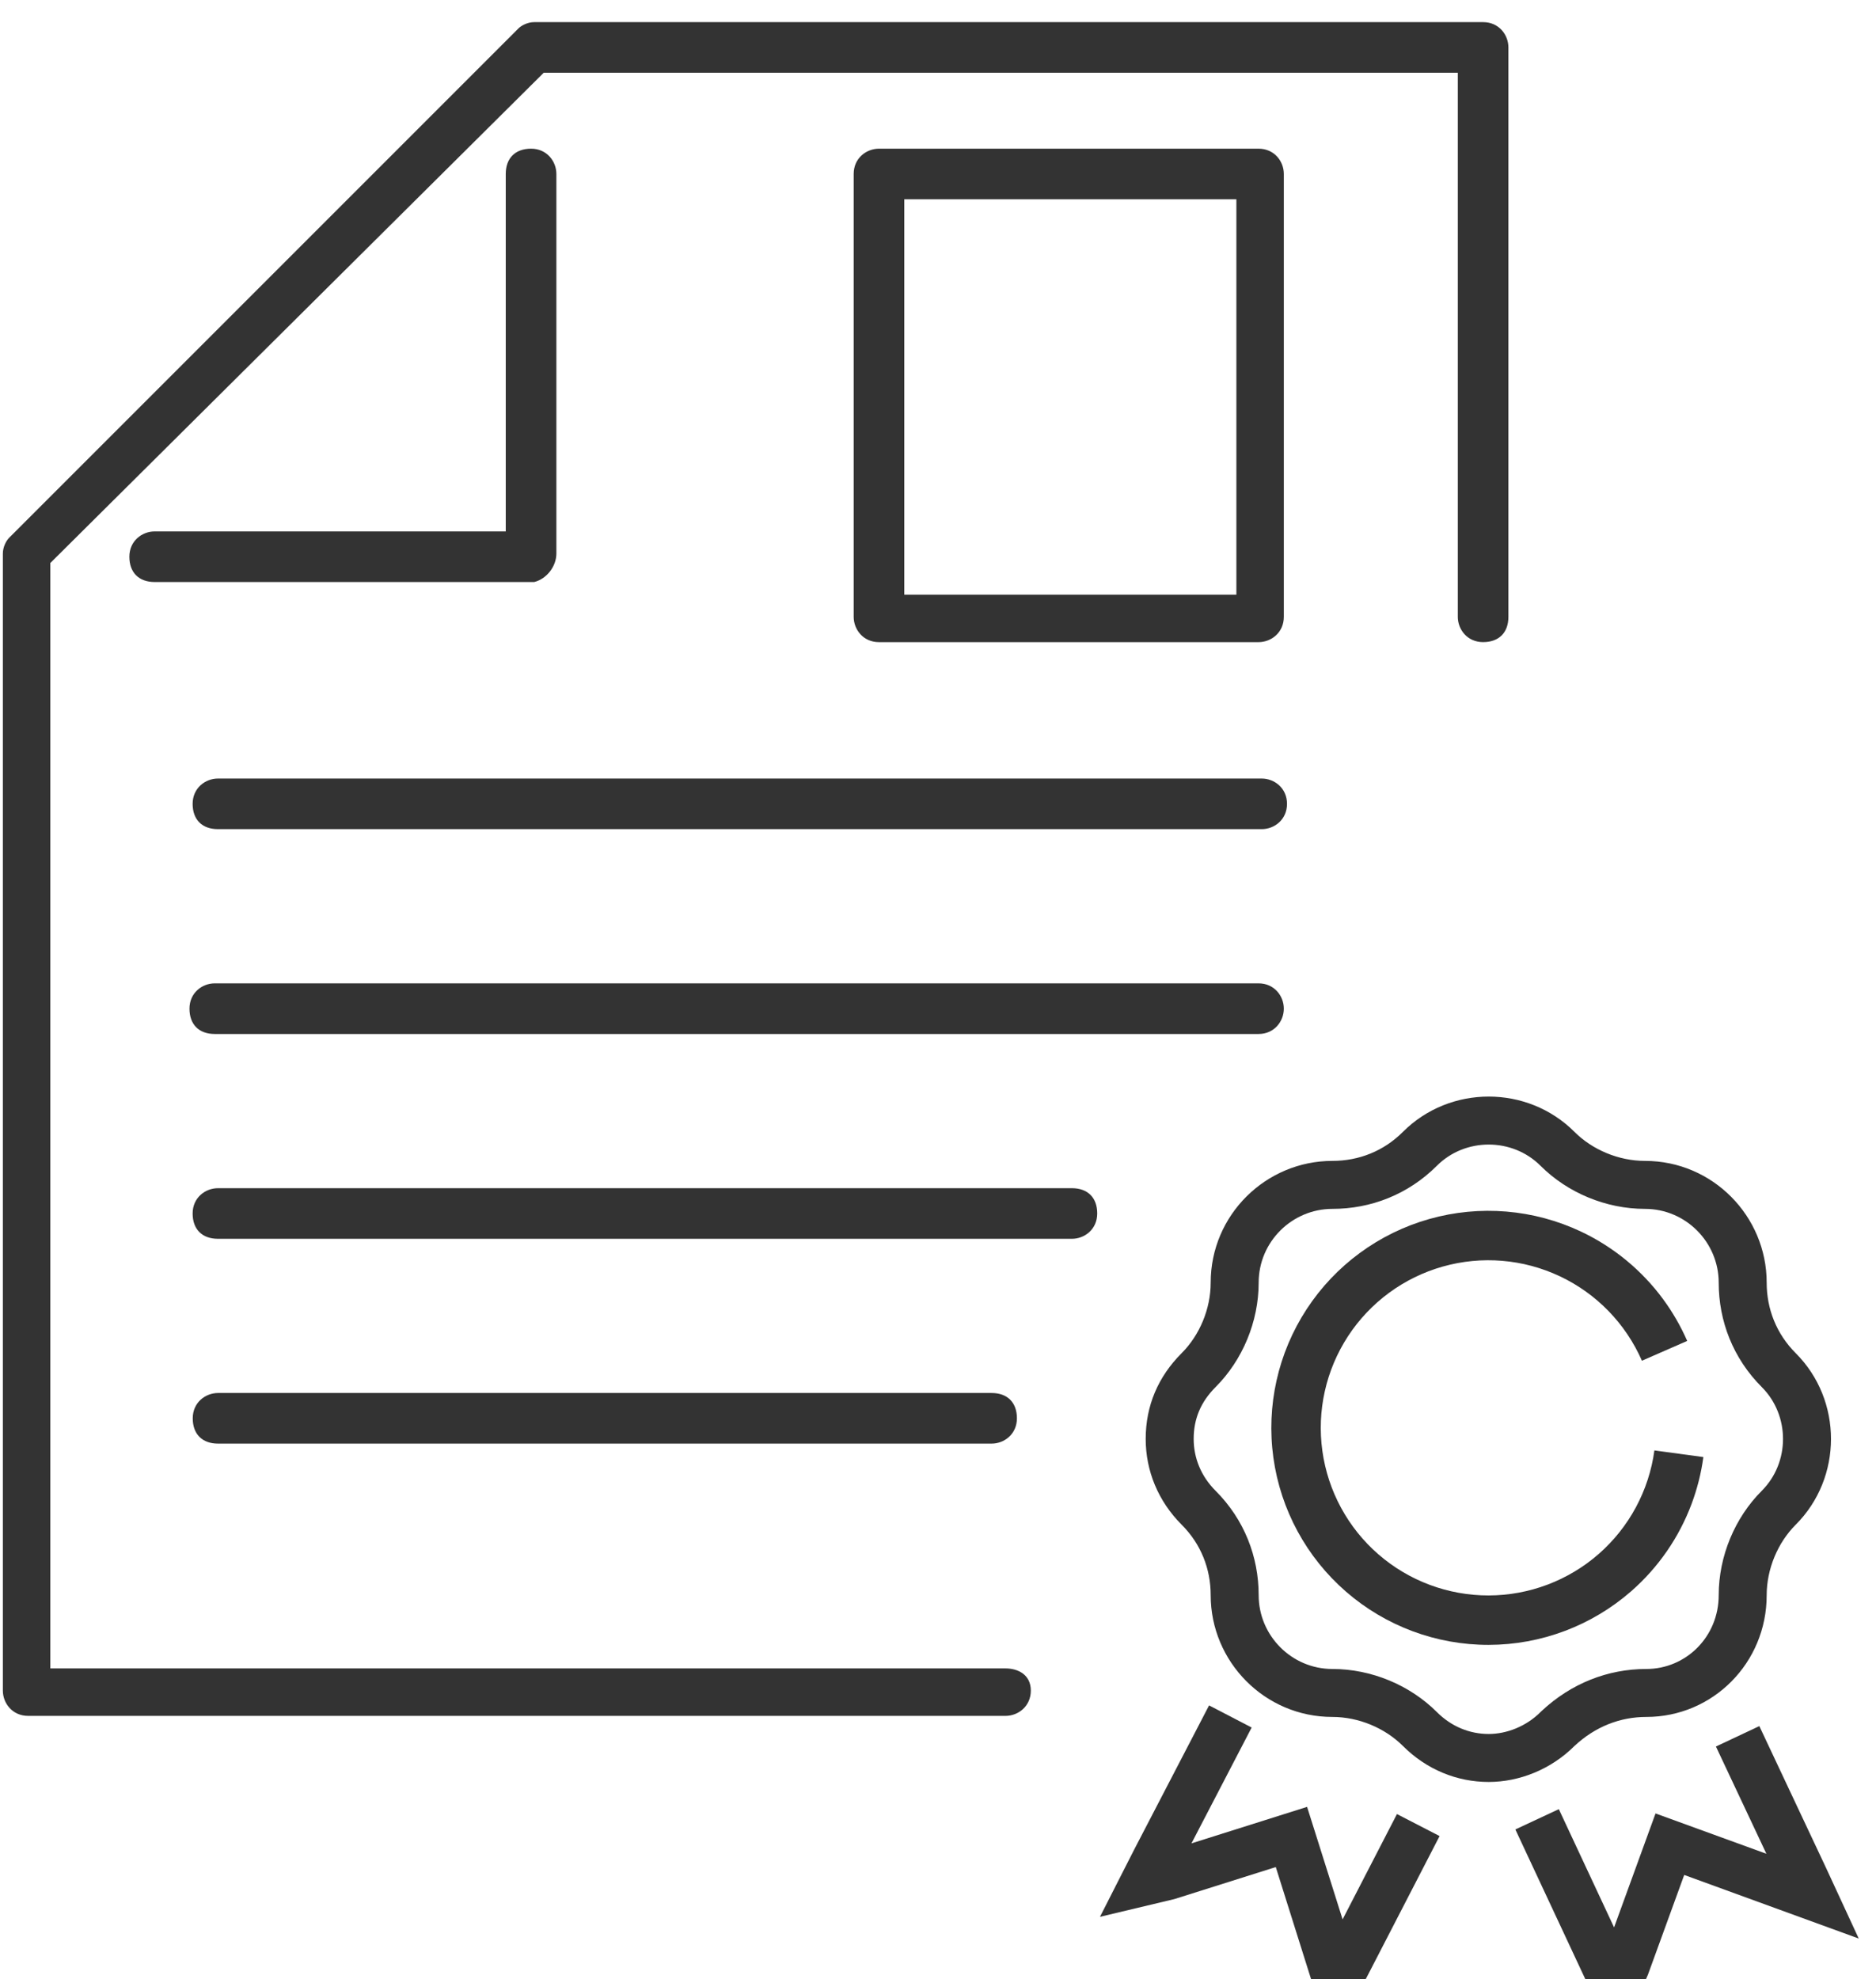 <svg width="73" height="77" viewBox="0 0 73 77" fill="none" xmlns="http://www.w3.org/2000/svg">
<path d="M39.127 64.916H1.957V21.907L21.157 2.831H56.727V24C56.727 24.492 57.096 24.984 57.711 24.984C58.327 24.984 58.696 24.615 58.696 24V1.846C58.696 1.354 58.327 0.861 57.711 0.861H20.788C20.542 0.861 20.296 0.984 20.173 1.107L0.357 20.923C0.234 21.046 0.111 21.292 0.111 21.538V65.778C0.111 66.27 0.481 66.763 1.096 66.763H39.127C39.619 66.763 40.112 66.393 40.112 65.778C40.112 65.163 39.619 64.916 39.127 64.916Z" fill="black" fill-opacity="0.8"/>
<path d="M21.65 21.538V6.769C21.65 6.277 21.28 5.785 20.665 5.785C20.05 5.785 19.68 6.154 19.68 6.769V20.677H6.019C5.526 20.677 5.034 21.046 5.034 21.662C5.034 22.277 5.403 22.646 6.019 22.646H20.788C21.28 22.523 21.65 22.031 21.65 21.538Z" fill="black" fill-opacity="0.8"/>
<path d="M49.096 30.292H8.481C7.988 30.292 7.496 30.662 7.496 31.277C7.496 31.892 7.865 32.261 8.481 32.261H49.096C49.588 32.261 50.081 31.892 50.081 31.277C50.081 30.662 49.588 30.292 49.096 30.292Z" fill="black" fill-opacity="0.8"/>
<path d="M49.957 39.246C49.957 38.754 49.588 38.261 48.973 38.261H8.357C7.865 38.261 7.373 38.631 7.373 39.246C7.373 39.861 7.742 40.231 8.357 40.231H48.973C49.588 40.231 49.957 39.738 49.957 39.246Z" fill="black" fill-opacity="0.8"/>
<path d="M8.481 46.231C7.988 46.231 7.496 46.6 7.496 47.215C7.496 47.831 7.865 48.2 8.481 48.2H41.712C42.204 48.2 42.696 47.831 42.696 47.215C42.696 46.6 42.327 46.231 41.712 46.231H8.481Z" fill="black" fill-opacity="0.8"/>
<path d="M8.485 54.2C7.992 54.2 7.5 54.569 7.5 55.185C7.5 55.8 7.869 56.169 8.485 56.169H38.587C39.079 56.169 39.571 55.8 39.571 55.185C39.571 54.569 39.202 54.2 38.587 54.2H8.485Z" fill="black" fill-opacity="0.8"/>
<path d="M49.957 6.769C49.957 6.277 49.588 5.785 48.973 5.785H34.203C33.711 5.785 33.219 6.154 33.219 6.769V24C33.219 24.492 33.588 24.985 34.203 24.985H48.973C49.465 24.985 49.957 24.615 49.957 24V6.769ZM48.111 23.138H35.188V7.754H48.111V23.138Z" fill="black" fill-opacity="0.8"/>
<path fill-rule="evenodd" clip-rule="evenodd" d="M59.968 66.592L59.992 66.57C61.135 65.503 62.555 64.938 64.064 64.938C65.603 64.938 66.879 63.688 66.879 62.068C66.879 60.55 67.507 59.053 68.556 58.004C69.657 56.903 69.657 55.071 68.556 53.97C67.439 52.853 66.879 51.403 66.879 49.905C66.879 48.339 65.603 47.036 64.01 47.036C62.492 47.036 60.995 46.409 59.946 45.359C58.845 44.258 57.013 44.258 55.912 45.359C54.795 46.476 53.345 47.036 51.847 47.036C50.281 47.036 48.978 48.313 48.978 49.905C48.978 51.423 48.351 52.92 47.301 53.97C46.724 54.547 46.449 55.207 46.449 55.987C46.449 56.724 46.732 57.435 47.301 58.004C48.418 59.121 48.978 60.57 48.978 62.068C48.978 63.634 50.255 64.938 51.847 64.938C53.365 64.938 54.862 65.565 55.912 66.614C56.481 67.183 57.192 67.467 57.929 67.467C58.623 67.467 59.385 67.175 59.946 66.614L59.968 66.592ZM68.746 62.068C68.746 64.705 66.647 66.804 64.064 66.804C63.041 66.804 62.073 67.181 61.266 67.934C60.351 68.849 59.113 69.334 57.929 69.334C56.691 69.334 55.507 68.849 54.592 67.934C53.892 67.235 52.87 66.804 51.847 66.804C49.21 66.804 47.111 64.651 47.111 62.068C47.111 61.046 46.735 60.077 45.981 59.324C45.066 58.409 44.582 57.225 44.582 55.987C44.582 54.695 45.066 53.565 45.981 52.65C46.681 51.95 47.111 50.928 47.111 49.905C47.111 47.268 49.264 45.169 51.847 45.169C52.87 45.169 53.839 44.793 54.592 44.039C56.422 42.209 59.436 42.209 61.266 44.039C61.965 44.739 62.988 45.169 64.01 45.169C66.647 45.169 68.746 47.322 68.746 49.905C68.746 50.928 69.123 51.897 69.876 52.65C71.706 54.48 71.706 57.494 69.876 59.324C69.177 60.023 68.746 61.046 68.746 62.068Z" fill="black" fill-opacity="0.8"/>
<path fill-rule="evenodd" clip-rule="evenodd" d="M68.46 67.16L71.046 72.655L72.328 75.426L65.537 72.952L64.122 76.842L62.908 79.557L61.658 76.94L58.967 71.182L60.658 70.392L62.808 74.993L64.421 70.559L68.735 72.128L66.771 67.955L68.46 67.16Z" fill="black" fill-opacity="0.8"/>
<path fill-rule="evenodd" clip-rule="evenodd" d="M56.018 71.439L53.233 76.835L51.815 79.54L49.644 72.645L45.697 73.891L42.803 74.581L44.118 71.996L47.048 66.355L48.705 67.216L46.363 71.723L50.862 70.303L52.244 74.681L54.359 70.583L56.018 71.439Z" fill="black" fill-opacity="0.8"/>
<path fill-rule="evenodd" clip-rule="evenodd" d="M65.653 52.174C65.4 51.595 65.084 51.05 64.714 50.547C63.891 49.43 62.798 48.524 61.526 47.922C59.681 47.05 57.584 46.875 55.62 47.429C53.657 47.984 51.961 49.23 50.845 50.938C49.729 52.646 49.27 54.701 49.551 56.721C49.833 58.742 50.837 60.592 52.377 61.93C53.917 63.268 55.889 64.004 57.929 64C59.969 63.997 61.939 63.255 63.475 61.912C64.534 60.985 65.338 59.815 65.824 58.515C66.042 57.932 66.197 57.322 66.282 56.697C66.282 56.696 66.282 56.694 66.283 56.693L64.377 56.434C64.165 57.995 63.394 59.427 62.209 60.464C61.023 61.501 59.502 62.074 57.926 62.077C56.351 62.079 54.828 61.512 53.638 60.478C52.449 59.445 51.674 58.016 51.457 56.456C51.239 54.895 51.594 53.309 52.455 51.99C53.317 50.671 54.627 49.708 56.143 49.28C57.659 48.852 59.279 48.987 60.703 49.661C62.127 50.334 63.26 51.501 63.891 52.944L65.653 52.174Z" fill="black" fill-opacity="0.8"/>
</svg>
